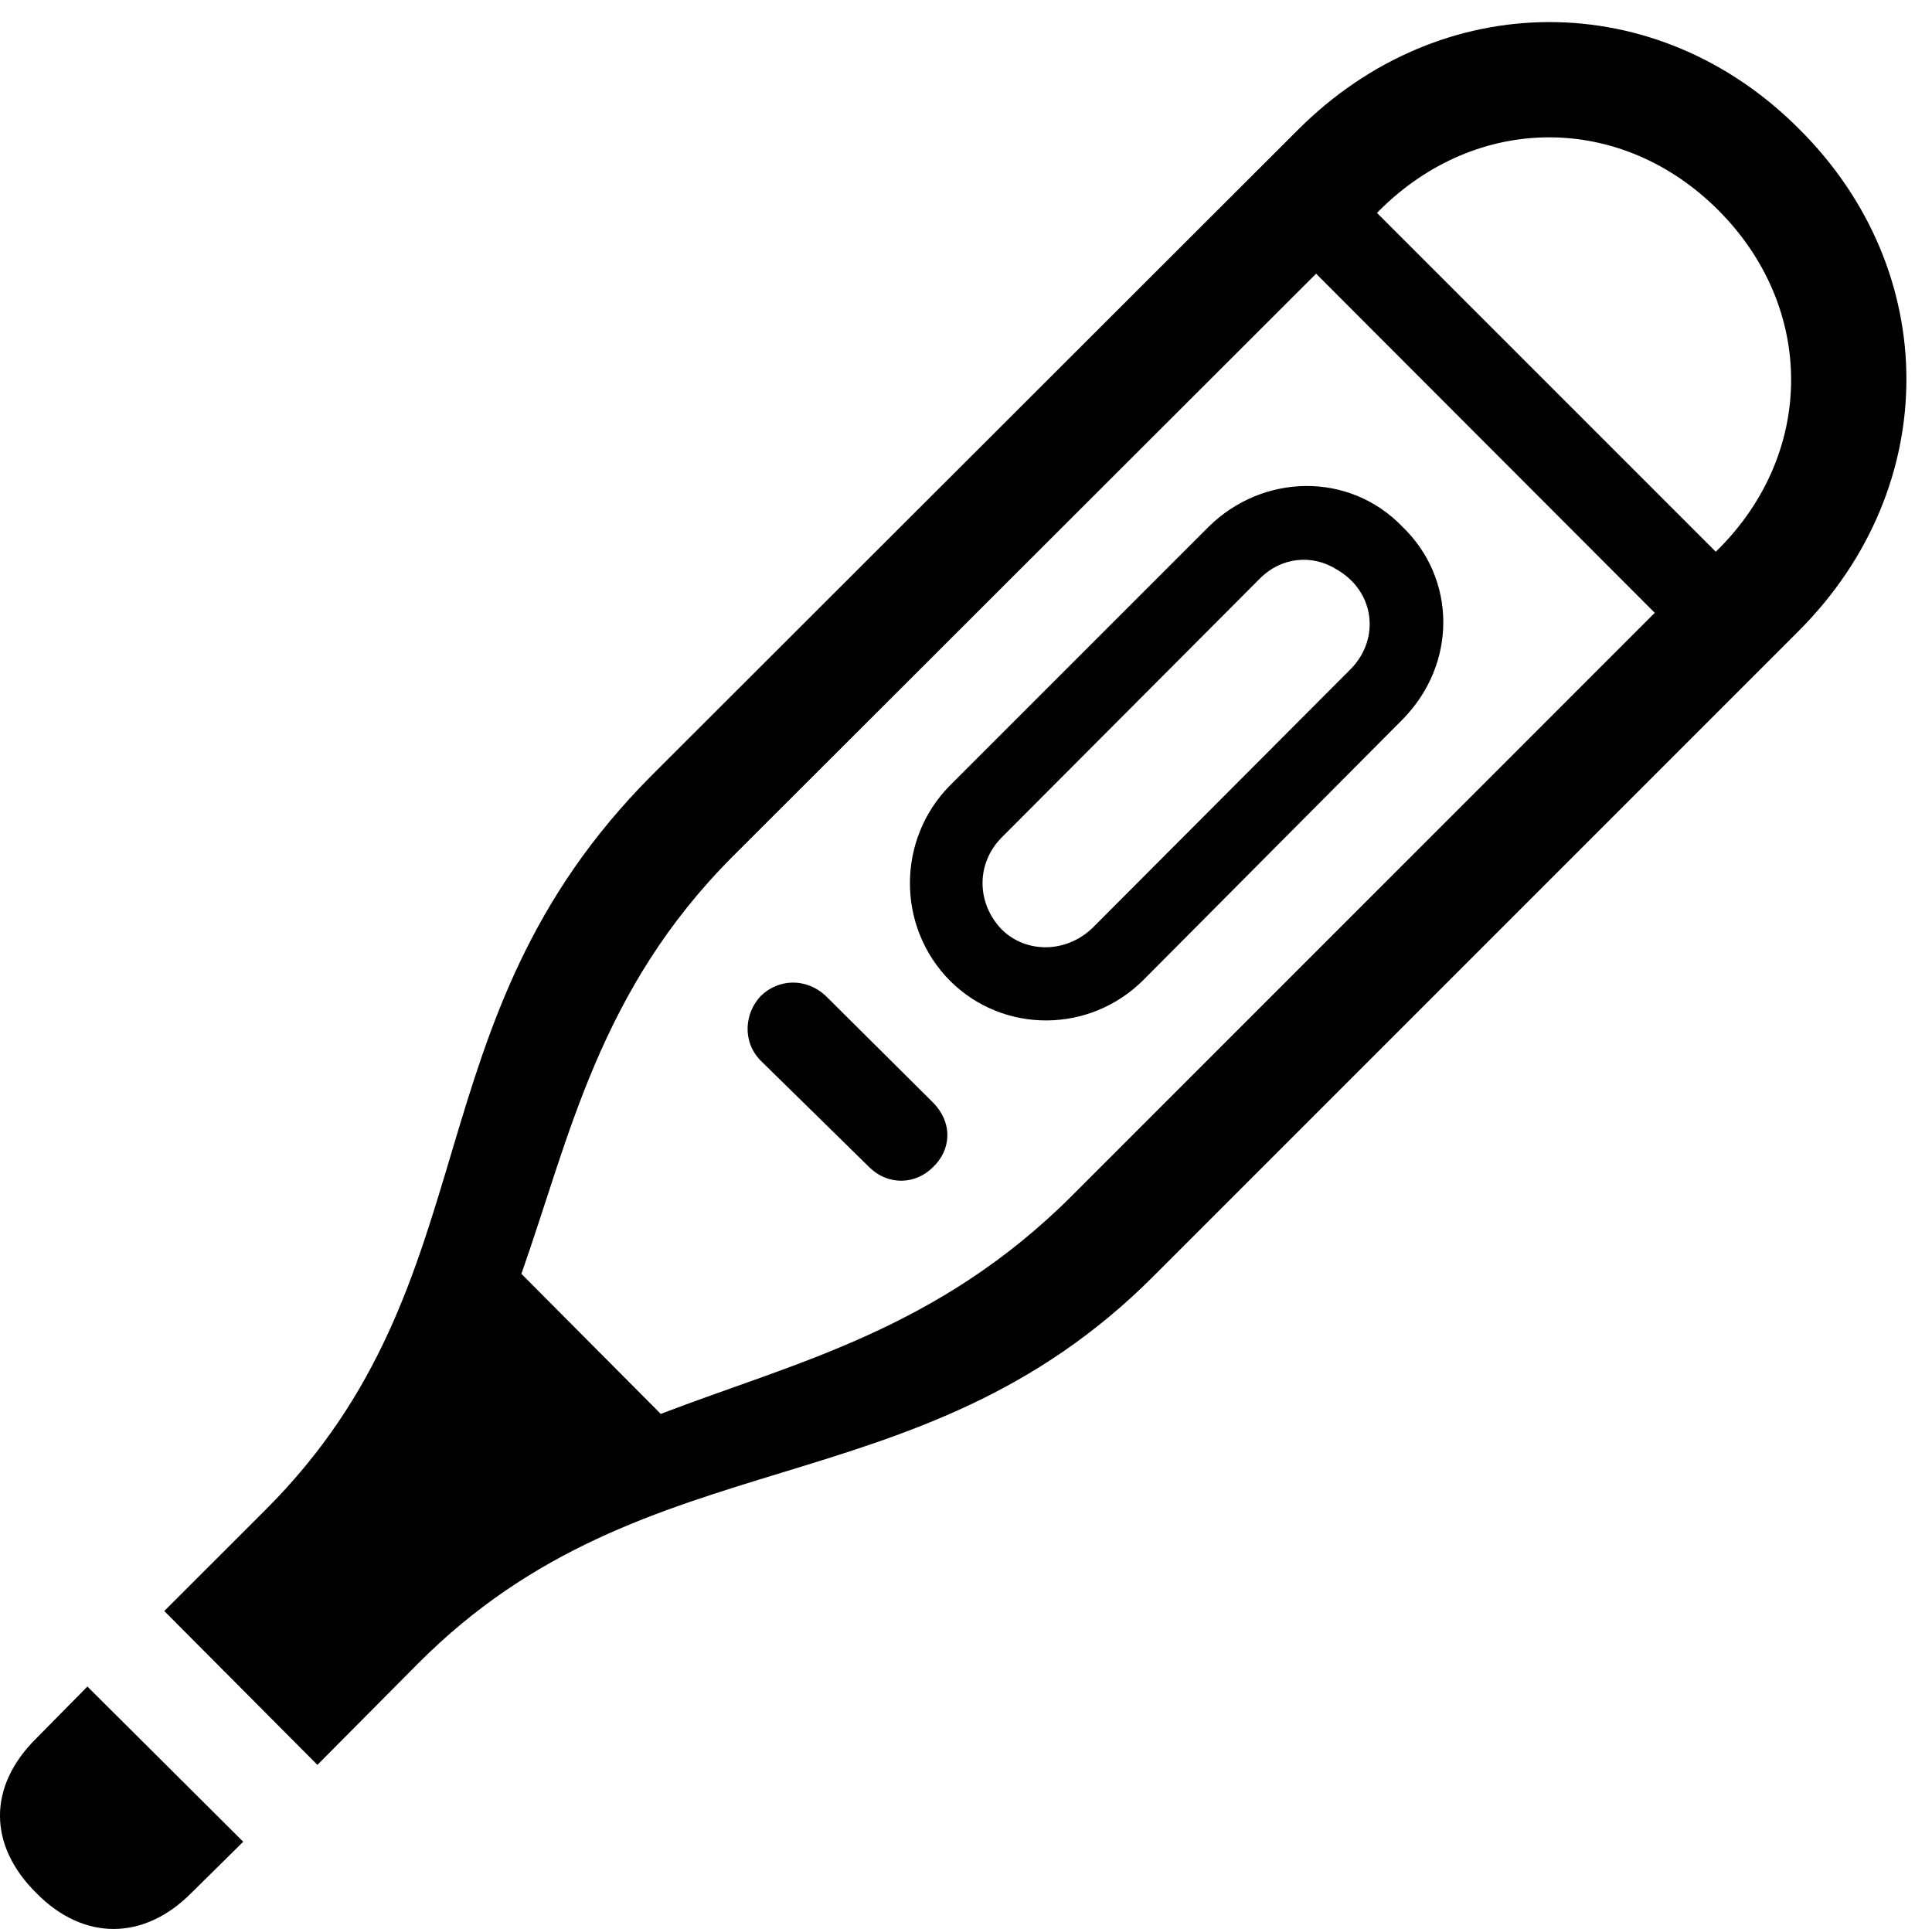 <svg version="1.1" xmlns="http://www.w3.org/2000/svg" xmlns:xlink="http://www.w3.org/1999/xlink" width="27.476" height="27.432" viewBox="0 0 27.476 27.432">
 <g>
  <rect height="27.432" opacity="0" width="27.476" x="0" y="0"/>
  <path d="M2.336 22.91L4.514 25.098L5.95 23.652C9.211 20.381 13.04 21.514 16.399 18.154L25.588 8.965C27.62 6.924 27.62 3.857 25.588 1.836C23.567-0.195 20.5-0.195 18.459 1.846L9.27 11.025C5.774 14.531 7.043 18.203 3.782 21.465ZM7.415 18.115C8.098 16.182 8.518 14.082 10.422 12.178L19.612 2.998C21.008 1.602 23.059 1.611 24.436 2.988C25.813 4.365 25.823 6.426 24.436 7.812L15.247 17.002C13.332 18.916 11.301 19.375 9.397 20.107ZM0.52 24.717C-0.183 25.41-0.164 26.25 0.52 26.924C1.184 27.598 2.043 27.607 2.727 26.914L3.459 26.191L1.243 23.984ZM13.508 13.945C14.27 14.707 15.501 14.697 16.262 13.935L19.944 10.234C20.725 9.443 20.715 8.232 19.944 7.49C19.182 6.699 17.952 6.738 17.19 7.49L13.508 11.172C12.756 11.934 12.747 13.174 13.508 13.945ZM14.241 13.213C13.889 12.842 13.879 12.285 14.241 11.914L17.922 8.223C18.225 7.92 18.665 7.881 19.006 8.096C19.553 8.408 19.631 9.082 19.212 9.512L15.54 13.193C15.168 13.555 14.592 13.565 14.241 13.213ZM10.823 15.088L12.356 16.592C12.639 16.875 13.03 16.836 13.264 16.602C13.528 16.357 13.557 15.967 13.264 15.674L11.741 14.16C11.467 13.906 11.077 13.916 10.823 14.16C10.588 14.404 10.549 14.815 10.823 15.088ZM17.844 3.018L24.407 9.59L25.276 8.721L18.694 2.139Z" fill="currentColor"/>
 </g>
</svg>
